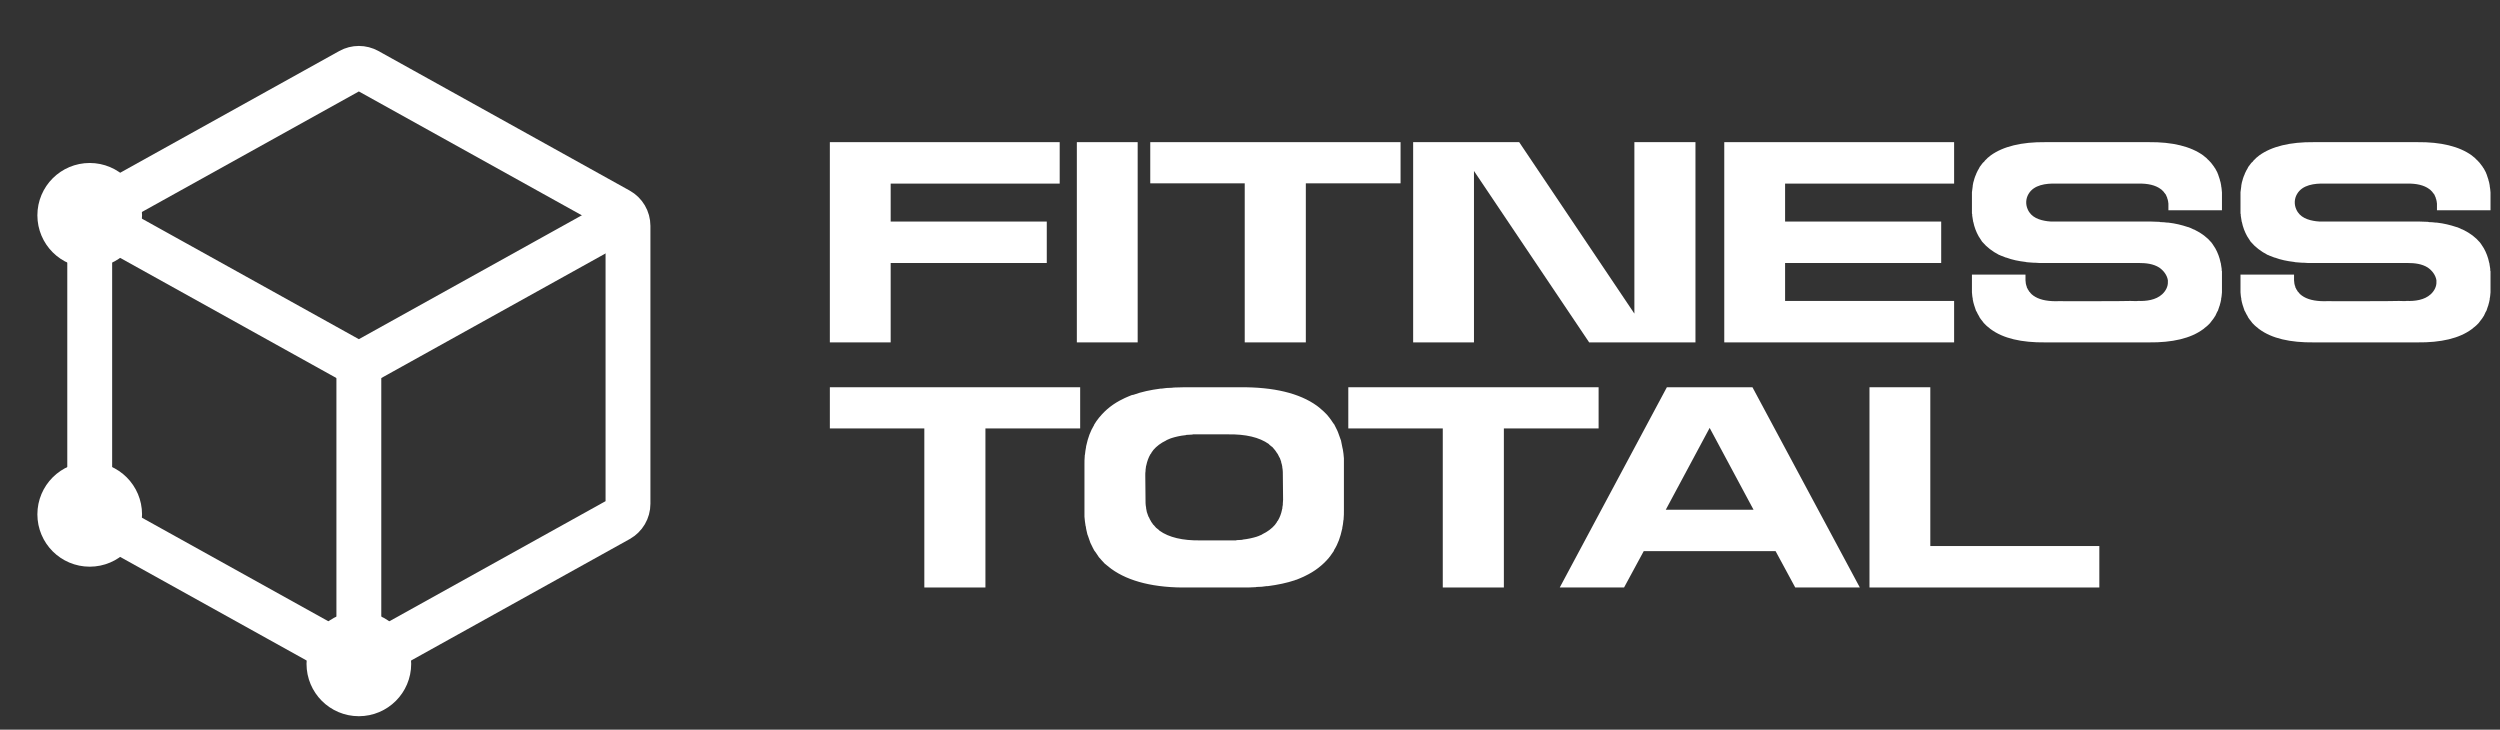 <svg width="209" height="61" viewBox="0 0 209 61" fill="none" xmlns="http://www.w3.org/2000/svg">
<rect x="0" y="0" width="209" height="61" fill="#333333" stroke="none"/>
<path d="M30 58C31.381 58 32.5 56.881 32.5 55.5C32.5 54.119 31.381 53 30 53C28.619 53 27.5 54.119 27.5 55.5C27.5 56.881 28.619 58 30 58Z" fill="white" stroke="white" stroke-width="3.75" stroke-linecap="round" stroke-linejoin="round"/>
<path d="M7.5 20.5C8.88 20.5 10 19.381 10 18C10 16.619 8.88 15.5 7.5 15.5C6.119 15.5 5 16.619 5 18C5 19.381 6.119 20.5 7.5 20.5Z" fill="white" stroke="white" stroke-width="3.75" stroke-linecap="round" stroke-linejoin="round"/>
<path d="M7.5 45.5C8.88 45.5 10 44.381 10 43C10 41.619 8.88 40.5 7.5 40.5C6.119 40.5 5 41.619 5 43C5 44.381 6.119 45.5 7.5 45.5Z" fill="white" stroke="white" stroke-width="3.75" stroke-linecap="round" stroke-linejoin="round"/>
<path d="M52.5 18.883L52.5 42.117C52.5 42.662 52.205 43.164 51.729 43.429L30.729 55.095C30.276 55.347 29.725 55.347 29.272 55.095L8.272 43.429C7.795 43.164 7.5 42.662 7.5 42.117L7.5 18.883C7.5 18.338 7.795 17.836 8.272 17.571L29.272 5.905C29.725 5.653 30.276 5.653 30.729 5.905L51.728 17.571C52.205 17.836 52.5 18.338 52.5 18.883Z" stroke="white" stroke-width="3.75" stroke-linecap="round" stroke-linejoin="round"/>
<path fill-rule="evenodd" clip-rule="evenodd" d="M52.889 17.784C52.386 16.879 51.244 16.553 50.339 17.056L30 28.355L9.731 17.095C8.826 16.592 7.685 16.918 7.182 17.824C6.679 18.729 7.005 19.87 7.91 20.373L28.361 31.735C29.38 32.301 30.62 32.301 31.639 31.735L52.16 20.334C53.066 19.831 53.392 18.689 52.889 17.784Z" fill="white"/>
<path fill-rule="evenodd" clip-rule="evenodd" d="M30 54.875C28.965 54.875 28.125 54.035 28.125 53L28.125 30.5C28.125 29.465 28.965 28.625 30 28.625C31.036 28.625 31.875 29.465 31.875 30.5L31.875 53C31.875 54.035 31.036 54.875 30 54.875Z" fill="white"/>
<path d="M74.46 21.987V28.624H69.375V11.884H88.59V15.349H74.46V18.522H87.51V21.987H74.46Z" fill="white"/>
<path d="M95.109 28.624H90.024V11.884H95.109V28.624Z" fill="white"/>
<path d="M96.162 15.327V11.884H117.087V15.327H109.167V28.624H104.059V15.327H96.162Z" fill="white"/>
<path d="M136.634 26.217V11.884H141.741V28.624H132.854L123.224 14.292V28.624H118.139V11.884H127.004L136.634 26.217Z" fill="white"/>
<path d="M163.364 28.624H144.149V11.884H163.364V15.349H149.234V18.522H162.284V21.987H149.234V25.159H163.364V28.624Z" fill="white"/>
<path d="M185.756 22.707V22.999C185.756 23.022 185.756 23.044 185.756 23.089V24.439C185.734 24.619 185.734 24.799 185.689 24.957C185.689 24.979 185.689 25.002 185.689 25.024C185.666 25.182 185.621 25.339 185.576 25.497C185.576 25.519 185.576 25.542 185.554 25.564C185.509 25.699 185.464 25.857 185.419 25.969C185.396 26.014 185.374 26.037 185.351 26.082C185.306 26.194 185.239 26.307 185.194 26.419C185.149 26.464 185.126 26.509 185.104 26.554C185.036 26.644 184.969 26.757 184.901 26.824C184.856 26.892 184.811 26.937 184.766 27.004C184.699 27.072 184.631 27.139 184.564 27.207C184.496 27.274 184.406 27.342 184.316 27.409C184.271 27.454 184.226 27.499 184.181 27.522C183.146 28.287 181.616 28.647 179.636 28.624H170.996C168.994 28.647 167.464 28.287 166.429 27.522C166.384 27.499 166.339 27.454 166.294 27.409C166.204 27.342 166.114 27.274 166.046 27.207C165.979 27.139 165.911 27.072 165.844 27.004C165.799 26.937 165.754 26.892 165.709 26.824C165.641 26.757 165.574 26.644 165.506 26.554C165.484 26.509 165.461 26.464 165.439 26.419C165.371 26.307 165.304 26.194 165.259 26.082C165.236 26.037 165.214 26.014 165.191 25.969C165.146 25.857 165.101 25.699 165.056 25.564C165.056 25.542 165.034 25.519 165.034 25.497C164.989 25.339 164.944 25.182 164.921 25.024C164.921 25.002 164.921 24.979 164.921 24.957C164.876 24.799 164.876 24.619 164.854 24.439C164.854 24.417 164.854 24.417 164.854 24.417V22.954H169.331V23.427C169.331 23.494 169.354 23.584 169.354 23.652V23.674C169.376 23.742 169.376 23.809 169.399 23.877L169.421 23.899C169.421 23.967 169.444 24.012 169.466 24.079C169.489 24.079 169.489 24.102 169.489 24.102C169.511 24.169 169.534 24.214 169.579 24.259C169.579 24.282 169.601 24.282 169.601 24.304C169.624 24.349 169.646 24.394 169.691 24.417C169.714 24.439 169.736 24.462 169.736 24.484C169.781 24.529 169.804 24.552 169.826 24.574C169.849 24.619 169.894 24.642 169.939 24.664C169.939 24.687 169.961 24.709 169.984 24.709C170.411 25.024 171.041 25.182 171.874 25.182C171.874 25.182 172.504 25.159 172.504 25.182C172.504 25.182 178.106 25.182 178.106 25.159C178.106 25.159 178.736 25.182 178.736 25.159C179.434 25.182 180.221 25.092 180.761 24.597C181.054 24.327 181.256 23.944 181.234 23.562C181.234 23.517 181.234 23.472 181.234 23.427C181.166 22.999 180.874 22.617 180.514 22.369C180.019 22.054 179.411 21.987 178.826 21.987H170.771C170.546 21.987 170.344 21.987 170.141 21.964C170.096 21.964 170.051 21.964 170.006 21.964C169.804 21.942 169.601 21.942 169.421 21.919C169.399 21.919 169.376 21.897 169.331 21.897C168.746 21.829 168.206 21.717 167.734 21.537C167.711 21.537 167.689 21.537 167.644 21.514C167.509 21.469 167.374 21.402 167.239 21.357C167.194 21.334 167.171 21.312 167.126 21.312C166.564 21.019 166.091 20.659 165.731 20.232C165.709 20.209 165.686 20.187 165.664 20.142C165.596 20.052 165.529 19.939 165.461 19.827C165.439 19.804 165.439 19.782 165.416 19.759C165.214 19.399 165.056 18.994 164.966 18.544C164.944 18.522 164.944 18.499 164.944 18.454C164.921 18.319 164.899 18.184 164.876 18.027C164.876 17.982 164.876 17.959 164.876 17.914C164.854 17.869 164.854 17.847 164.854 17.802V17.554C164.854 17.509 164.854 17.487 164.854 17.442V16.069C164.876 15.889 164.899 15.732 164.921 15.552C164.921 15.529 164.921 15.507 164.921 15.507C164.944 15.327 164.989 15.169 165.034 15.034C165.034 14.989 165.056 14.967 165.056 14.944C165.101 14.809 165.146 14.674 165.214 14.539C165.214 14.494 165.236 14.472 165.259 14.427C165.304 14.314 165.371 14.202 165.439 14.089C165.461 14.044 165.484 13.999 165.506 13.954C165.574 13.864 165.641 13.774 165.709 13.684C165.754 13.617 165.799 13.572 165.866 13.527C165.911 13.459 165.979 13.369 166.046 13.324C166.114 13.234 166.204 13.167 166.294 13.099C166.339 13.054 166.384 13.032 166.429 12.987C167.464 12.244 168.994 11.862 170.996 11.884H179.636C181.616 11.862 183.146 12.244 184.181 12.987C184.226 13.032 184.271 13.054 184.316 13.099C184.406 13.167 184.496 13.234 184.564 13.324C184.631 13.369 184.699 13.459 184.766 13.527C184.811 13.572 184.856 13.617 184.901 13.684C184.969 13.774 185.036 13.864 185.104 13.954C185.126 13.999 185.149 14.044 185.194 14.089C185.261 14.202 185.306 14.314 185.374 14.427C185.374 14.472 185.396 14.494 185.419 14.539C185.464 14.674 185.509 14.809 185.554 14.944C185.576 14.967 185.576 14.989 185.576 15.034C185.621 15.169 185.666 15.327 185.689 15.507C185.689 15.507 185.689 15.529 185.689 15.552C185.734 15.732 185.734 15.912 185.756 16.092V17.577H181.279C181.279 17.577 181.279 17.104 181.279 17.082C181.279 17.014 181.279 16.947 181.256 16.879C181.256 16.857 181.256 16.857 181.256 16.834C181.234 16.767 181.234 16.722 181.211 16.654C181.211 16.632 181.211 16.632 181.189 16.609C181.189 16.564 181.166 16.497 181.144 16.452C181.121 16.429 181.121 16.407 181.121 16.407C181.099 16.362 181.076 16.317 181.054 16.249C181.031 16.249 181.031 16.227 181.009 16.204C180.986 16.159 180.964 16.137 180.919 16.092C180.919 16.069 180.896 16.047 180.874 16.024C180.851 16.002 180.806 15.957 180.784 15.934C180.761 15.912 180.716 15.867 180.694 15.844C180.671 15.844 180.649 15.822 180.626 15.799C180.199 15.484 179.569 15.327 178.736 15.349H171.874C171.064 15.327 170.029 15.439 169.579 16.227C169.354 16.609 169.331 17.082 169.511 17.487C169.804 18.184 170.501 18.409 171.199 18.499H171.221C171.311 18.499 171.379 18.522 171.469 18.522C171.491 18.522 171.514 18.522 171.536 18.522C171.604 18.522 171.694 18.522 171.784 18.522H179.839C180.064 18.522 180.266 18.544 180.469 18.544C180.514 18.544 180.559 18.544 180.604 18.567C180.806 18.567 181.009 18.589 181.189 18.612C181.211 18.612 181.234 18.612 181.279 18.612C181.864 18.679 182.404 18.814 182.876 18.972C182.899 18.972 182.921 18.994 182.966 18.994C183.101 19.039 183.236 19.107 183.371 19.174C183.416 19.174 183.439 19.197 183.484 19.219C184.046 19.489 184.519 19.849 184.879 20.277C184.901 20.322 184.924 20.344 184.946 20.367C185.014 20.479 185.081 20.569 185.149 20.682C185.171 20.704 185.171 20.727 185.194 20.749C185.396 21.109 185.554 21.514 185.644 21.964C185.666 21.987 185.666 22.032 185.666 22.054C185.689 22.189 185.711 22.347 185.734 22.482C185.734 22.527 185.734 22.572 185.734 22.617C185.756 22.639 185.756 22.684 185.756 22.707Z" fill="white"/>
<path d="M208.207 22.707V22.999C208.207 23.022 208.207 23.044 208.207 23.089V24.439C208.185 24.619 208.185 24.799 208.14 24.957C208.14 24.979 208.14 25.002 208.14 25.024C208.117 25.182 208.072 25.339 208.027 25.497C208.027 25.519 208.027 25.542 208.005 25.564C207.96 25.699 207.915 25.857 207.87 25.969C207.847 26.014 207.825 26.037 207.802 26.082C207.757 26.194 207.69 26.307 207.645 26.419C207.6 26.464 207.577 26.509 207.555 26.554C207.487 26.644 207.42 26.757 207.352 26.824C207.307 26.892 207.262 26.937 207.217 27.004C207.15 27.072 207.082 27.139 207.015 27.207C206.947 27.274 206.857 27.342 206.767 27.409C206.722 27.454 206.677 27.499 206.632 27.522C205.597 28.287 204.067 28.647 202.087 28.624H193.447C191.445 28.647 189.915 28.287 188.88 27.522C188.835 27.499 188.79 27.454 188.745 27.409C188.655 27.342 188.565 27.274 188.497 27.207C188.43 27.139 188.362 27.072 188.295 27.004C188.25 26.937 188.205 26.892 188.16 26.824C188.092 26.757 188.025 26.644 187.957 26.554C187.935 26.509 187.912 26.464 187.89 26.419C187.822 26.307 187.755 26.194 187.71 26.082C187.687 26.037 187.665 26.014 187.642 25.969C187.597 25.857 187.552 25.699 187.507 25.564C187.507 25.542 187.485 25.519 187.485 25.497C187.44 25.339 187.395 25.182 187.372 25.024C187.372 25.002 187.372 24.979 187.372 24.957C187.327 24.799 187.327 24.619 187.305 24.439C187.305 24.417 187.305 24.417 187.305 24.417V22.954H191.782V23.427C191.782 23.494 191.805 23.584 191.805 23.652V23.674C191.827 23.742 191.827 23.809 191.85 23.877L191.872 23.899C191.872 23.967 191.895 24.012 191.917 24.079C191.94 24.079 191.94 24.102 191.94 24.102C191.962 24.169 191.985 24.214 192.03 24.259C192.03 24.282 192.052 24.282 192.052 24.304C192.075 24.349 192.097 24.394 192.142 24.417C192.165 24.439 192.187 24.462 192.187 24.484C192.232 24.529 192.255 24.552 192.277 24.574C192.3 24.619 192.345 24.642 192.39 24.664C192.39 24.687 192.412 24.709 192.435 24.709C192.862 25.024 193.492 25.182 194.325 25.182C194.325 25.182 194.955 25.159 194.955 25.182C194.955 25.182 200.557 25.182 200.557 25.159C200.557 25.159 201.187 25.182 201.187 25.159C201.885 25.182 202.672 25.092 203.212 24.597C203.505 24.327 203.707 23.944 203.685 23.562C203.685 23.517 203.685 23.472 203.685 23.427C203.617 22.999 203.325 22.617 202.965 22.369C202.47 22.054 201.862 21.987 201.277 21.987H193.222C192.997 21.987 192.795 21.987 192.592 21.964C192.547 21.964 192.502 21.964 192.457 21.964C192.255 21.942 192.052 21.942 191.872 21.919C191.85 21.919 191.827 21.897 191.782 21.897C191.197 21.829 190.657 21.717 190.185 21.537C190.162 21.537 190.14 21.537 190.095 21.514C189.96 21.469 189.825 21.402 189.69 21.357C189.645 21.334 189.622 21.312 189.577 21.312C189.015 21.019 188.542 20.659 188.182 20.232C188.16 20.209 188.137 20.187 188.115 20.142C188.047 20.052 187.98 19.939 187.912 19.827C187.89 19.804 187.89 19.782 187.867 19.759C187.665 19.399 187.507 18.994 187.417 18.544C187.395 18.522 187.395 18.499 187.395 18.454C187.372 18.319 187.35 18.184 187.327 18.027C187.327 17.982 187.327 17.959 187.327 17.914C187.305 17.869 187.305 17.847 187.305 17.802V17.554C187.305 17.509 187.305 17.487 187.305 17.442V16.069C187.327 15.889 187.35 15.732 187.372 15.552C187.372 15.529 187.372 15.507 187.372 15.507C187.395 15.327 187.44 15.169 187.485 15.034C187.485 14.989 187.507 14.967 187.507 14.944C187.552 14.809 187.597 14.674 187.665 14.539C187.665 14.494 187.687 14.472 187.71 14.427C187.755 14.314 187.822 14.202 187.89 14.089C187.912 14.044 187.935 13.999 187.957 13.954C188.025 13.864 188.092 13.774 188.16 13.684C188.205 13.617 188.25 13.572 188.317 13.527C188.362 13.459 188.43 13.369 188.497 13.324C188.565 13.234 188.655 13.167 188.745 13.099C188.79 13.054 188.835 13.032 188.88 12.987C189.915 12.244 191.445 11.862 193.447 11.884H202.087C204.067 11.862 205.597 12.244 206.632 12.987C206.677 13.032 206.722 13.054 206.767 13.099C206.857 13.167 206.947 13.234 207.015 13.324C207.082 13.369 207.15 13.459 207.217 13.527C207.262 13.572 207.307 13.617 207.352 13.684C207.42 13.774 207.487 13.864 207.555 13.954C207.577 13.999 207.6 14.044 207.645 14.089C207.712 14.202 207.757 14.314 207.825 14.427C207.825 14.472 207.847 14.494 207.87 14.539C207.915 14.674 207.96 14.809 208.005 14.944C208.027 14.967 208.027 14.989 208.027 15.034C208.072 15.169 208.117 15.327 208.14 15.507C208.14 15.507 208.14 15.529 208.14 15.552C208.185 15.732 208.185 15.912 208.207 16.092V17.577H203.73C203.73 17.577 203.73 17.104 203.73 17.082C203.73 17.014 203.73 16.947 203.707 16.879C203.707 16.857 203.707 16.857 203.707 16.834C203.685 16.767 203.685 16.722 203.662 16.654C203.662 16.632 203.662 16.632 203.64 16.609C203.64 16.564 203.617 16.497 203.595 16.452C203.572 16.429 203.572 16.407 203.572 16.407C203.55 16.362 203.527 16.317 203.505 16.249C203.482 16.249 203.482 16.227 203.46 16.204C203.437 16.159 203.415 16.137 203.37 16.092C203.37 16.069 203.347 16.047 203.325 16.024C203.302 16.002 203.257 15.957 203.235 15.934C203.212 15.912 203.167 15.867 203.145 15.844C203.122 15.844 203.1 15.822 203.077 15.799C202.65 15.484 202.02 15.327 201.187 15.349H194.325C193.515 15.327 192.48 15.439 192.03 16.227C191.805 16.609 191.782 17.082 191.962 17.487C192.255 18.184 192.952 18.409 193.65 18.499H193.672C193.762 18.499 193.83 18.522 193.92 18.522C193.942 18.522 193.965 18.522 193.987 18.522C194.055 18.522 194.145 18.522 194.235 18.522H202.29C202.515 18.522 202.717 18.544 202.92 18.544C202.965 18.544 203.01 18.544 203.055 18.567C203.257 18.567 203.46 18.589 203.64 18.612C203.662 18.612 203.685 18.612 203.73 18.612C204.315 18.679 204.855 18.814 205.327 18.972C205.35 18.972 205.372 18.994 205.417 18.994C205.552 19.039 205.687 19.107 205.822 19.174C205.867 19.174 205.89 19.197 205.935 19.219C206.497 19.489 206.97 19.849 207.33 20.277C207.352 20.322 207.375 20.344 207.397 20.367C207.465 20.479 207.532 20.569 207.6 20.682C207.622 20.704 207.622 20.727 207.645 20.749C207.847 21.109 208.005 21.514 208.095 21.964C208.117 21.987 208.117 22.032 208.117 22.054C208.14 22.189 208.162 22.347 208.185 22.482C208.185 22.527 208.185 22.572 208.185 22.617C208.207 22.639 208.207 22.684 208.207 22.707Z" fill="white"/>
<path d="M69.376 35.817V32.374H90.302V35.817H82.382V49.114H77.274V35.817H69.376Z" fill="white"/>
<path d="M112.351 38.314V42.679C112.351 42.904 112.351 43.129 112.328 43.354C112.328 43.399 112.328 43.467 112.306 43.512C112.283 43.737 112.261 43.939 112.216 44.119C112.216 44.164 112.216 44.209 112.193 44.254C112.058 44.884 111.856 45.469 111.541 45.964C111.518 46.009 111.518 46.032 111.496 46.077C111.406 46.212 111.293 46.369 111.181 46.527C111.158 46.549 111.113 46.594 111.091 46.639C110.573 47.247 109.921 47.764 109.111 48.147C109.066 48.169 109.021 48.192 108.976 48.214C108.796 48.304 108.593 48.372 108.391 48.462C108.346 48.462 108.301 48.484 108.256 48.507C107.581 48.732 106.838 48.889 105.983 49.002C105.961 49.002 105.916 49.002 105.871 49.002C105.623 49.047 105.353 49.069 105.061 49.069C104.993 49.092 104.926 49.092 104.858 49.092C104.566 49.114 104.273 49.114 103.981 49.114H99.346C96.533 49.159 94.373 48.619 92.911 47.562C92.843 47.517 92.776 47.449 92.708 47.404C92.596 47.314 92.461 47.202 92.348 47.112C92.258 47.022 92.168 46.909 92.078 46.819C92.011 46.729 91.943 46.662 91.876 46.594C91.786 46.459 91.696 46.324 91.606 46.189C91.561 46.122 91.516 46.077 91.471 46.009C91.381 45.852 91.313 45.694 91.223 45.514C91.201 45.469 91.178 45.424 91.156 45.379C91.088 45.177 91.021 44.997 90.953 44.794C90.931 44.749 90.931 44.727 90.908 44.682C90.863 44.457 90.796 44.254 90.773 44.007C90.751 43.984 90.751 43.962 90.751 43.939C90.706 43.692 90.683 43.444 90.661 43.197C90.661 43.174 90.661 43.174 90.661 43.152V38.809C90.661 38.584 90.661 38.359 90.683 38.157C90.683 38.089 90.683 38.044 90.706 37.977C90.728 37.774 90.751 37.572 90.796 37.369C90.796 37.324 90.796 37.279 90.818 37.234C90.953 36.604 91.156 36.042 91.471 35.524C91.471 35.479 91.493 35.457 91.516 35.434C91.606 35.277 91.718 35.119 91.831 34.984C91.853 34.939 91.898 34.894 91.921 34.872C92.438 34.242 93.091 33.724 93.901 33.342C93.946 33.319 93.991 33.297 94.036 33.274C94.216 33.184 94.418 33.117 94.621 33.027C94.666 33.027 94.711 33.004 94.756 33.004C95.431 32.757 96.173 32.599 97.028 32.487C97.051 32.487 97.096 32.487 97.118 32.487C97.388 32.442 97.658 32.419 97.951 32.419C98.018 32.419 98.086 32.397 98.153 32.397C98.446 32.397 98.738 32.374 99.031 32.374H103.666C106.478 32.352 108.638 32.869 110.101 33.927C110.168 33.972 110.236 34.039 110.303 34.084C110.416 34.197 110.551 34.287 110.663 34.399C110.753 34.489 110.843 34.579 110.933 34.669C111.001 34.759 111.068 34.827 111.136 34.917C111.226 35.029 111.316 35.164 111.406 35.299C111.451 35.367 111.496 35.434 111.541 35.479C111.631 35.637 111.698 35.817 111.788 35.974C111.811 36.019 111.833 36.064 111.856 36.132C111.923 36.312 111.991 36.514 112.058 36.694C112.081 36.739 112.081 36.784 112.103 36.807C112.148 37.032 112.193 37.257 112.238 37.482C112.238 37.504 112.261 37.527 112.261 37.572C112.306 37.797 112.328 38.044 112.351 38.314ZM107.243 42.117C107.243 42.004 107.266 41.892 107.266 41.779L107.243 39.462C107.243 39.327 107.221 39.192 107.198 39.057C107.198 39.034 107.198 39.034 107.198 39.012C107.176 38.899 107.153 38.764 107.108 38.652C107.108 38.652 107.108 38.629 107.108 38.607C107.063 38.494 107.041 38.404 106.996 38.292C106.973 38.269 106.973 38.247 106.951 38.224C106.906 38.134 106.861 38.044 106.816 37.954C106.793 37.932 106.771 37.887 106.748 37.864C106.703 37.797 106.658 37.729 106.613 37.662C106.568 37.617 106.546 37.572 106.501 37.527C106.456 37.482 106.411 37.414 106.366 37.369C106.298 37.324 106.231 37.279 106.163 37.212C106.141 37.189 106.096 37.167 106.073 37.122C105.286 36.559 104.138 36.289 102.653 36.312H100.201C100.043 36.312 99.886 36.312 99.728 36.312C99.683 36.334 99.661 36.334 99.616 36.334C99.481 36.334 99.323 36.357 99.188 36.357C99.166 36.357 99.143 36.379 99.121 36.379C98.671 36.424 98.288 36.514 97.928 36.627C97.906 36.649 97.883 36.649 97.861 36.649C97.748 36.694 97.636 36.739 97.546 36.784C97.523 36.807 97.501 36.807 97.478 36.829C97.051 37.032 96.691 37.302 96.421 37.617C96.398 37.639 96.398 37.662 96.376 37.684C96.308 37.752 96.263 37.842 96.218 37.932C96.196 37.932 96.196 37.954 96.173 37.977C96.016 38.247 95.903 38.562 95.836 38.877C95.836 38.899 95.836 38.922 95.813 38.944C95.791 39.057 95.791 39.169 95.768 39.282C95.768 39.304 95.768 39.327 95.768 39.372C95.746 39.484 95.746 39.597 95.746 39.732L95.768 42.027C95.768 42.027 95.768 42.027 95.768 42.049C95.768 42.184 95.791 42.297 95.813 42.432C95.813 42.454 95.813 42.454 95.813 42.477C95.836 42.589 95.858 42.724 95.881 42.837C95.903 42.859 95.903 42.859 95.903 42.882C95.948 42.994 95.971 43.107 96.016 43.197C96.038 43.219 96.038 43.242 96.061 43.264C96.106 43.354 96.128 43.444 96.196 43.534C96.218 43.557 96.241 43.602 96.241 43.624C96.308 43.692 96.353 43.782 96.398 43.849C96.443 43.872 96.466 43.917 96.511 43.962C96.556 44.007 96.601 44.074 96.646 44.119C96.713 44.164 96.781 44.232 96.848 44.277C96.871 44.299 96.916 44.344 96.938 44.367C97.726 44.929 98.873 45.199 100.358 45.177H102.811C102.968 45.177 103.126 45.177 103.283 45.177C103.328 45.177 103.351 45.177 103.396 45.154C103.531 45.154 103.688 45.132 103.823 45.132C103.846 45.132 103.868 45.132 103.891 45.109C104.318 45.064 104.723 44.974 105.083 44.862C105.106 44.839 105.128 44.839 105.151 44.839C105.263 44.794 105.376 44.749 105.466 44.704C105.488 44.704 105.511 44.682 105.533 44.659C105.961 44.457 106.321 44.187 106.591 43.872C106.613 43.849 106.613 43.827 106.636 43.804C106.703 43.737 106.748 43.647 106.793 43.557C106.816 43.557 106.816 43.534 106.838 43.512C106.996 43.242 107.108 42.949 107.176 42.612C107.176 42.589 107.176 42.567 107.198 42.544C107.198 42.432 107.221 42.319 107.243 42.207C107.243 42.184 107.243 42.162 107.243 42.117Z" fill="white"/>
<path d="M112.718 35.817V32.374H133.643V35.817H125.723V49.114H120.616V35.817H112.718Z" fill="white"/>
<path d="M137.415 46.077L135.772 49.114H130.395L139.35 32.374H146.505L155.482 49.114H150.082L148.44 46.077H137.415ZM142.927 35.772L139.26 42.612H146.595L142.927 35.772Z" fill="white"/>
<path d="M161.374 45.649H175.504V49.114H156.289V32.374H161.374V45.649Z" fill="white"/>
</svg>
